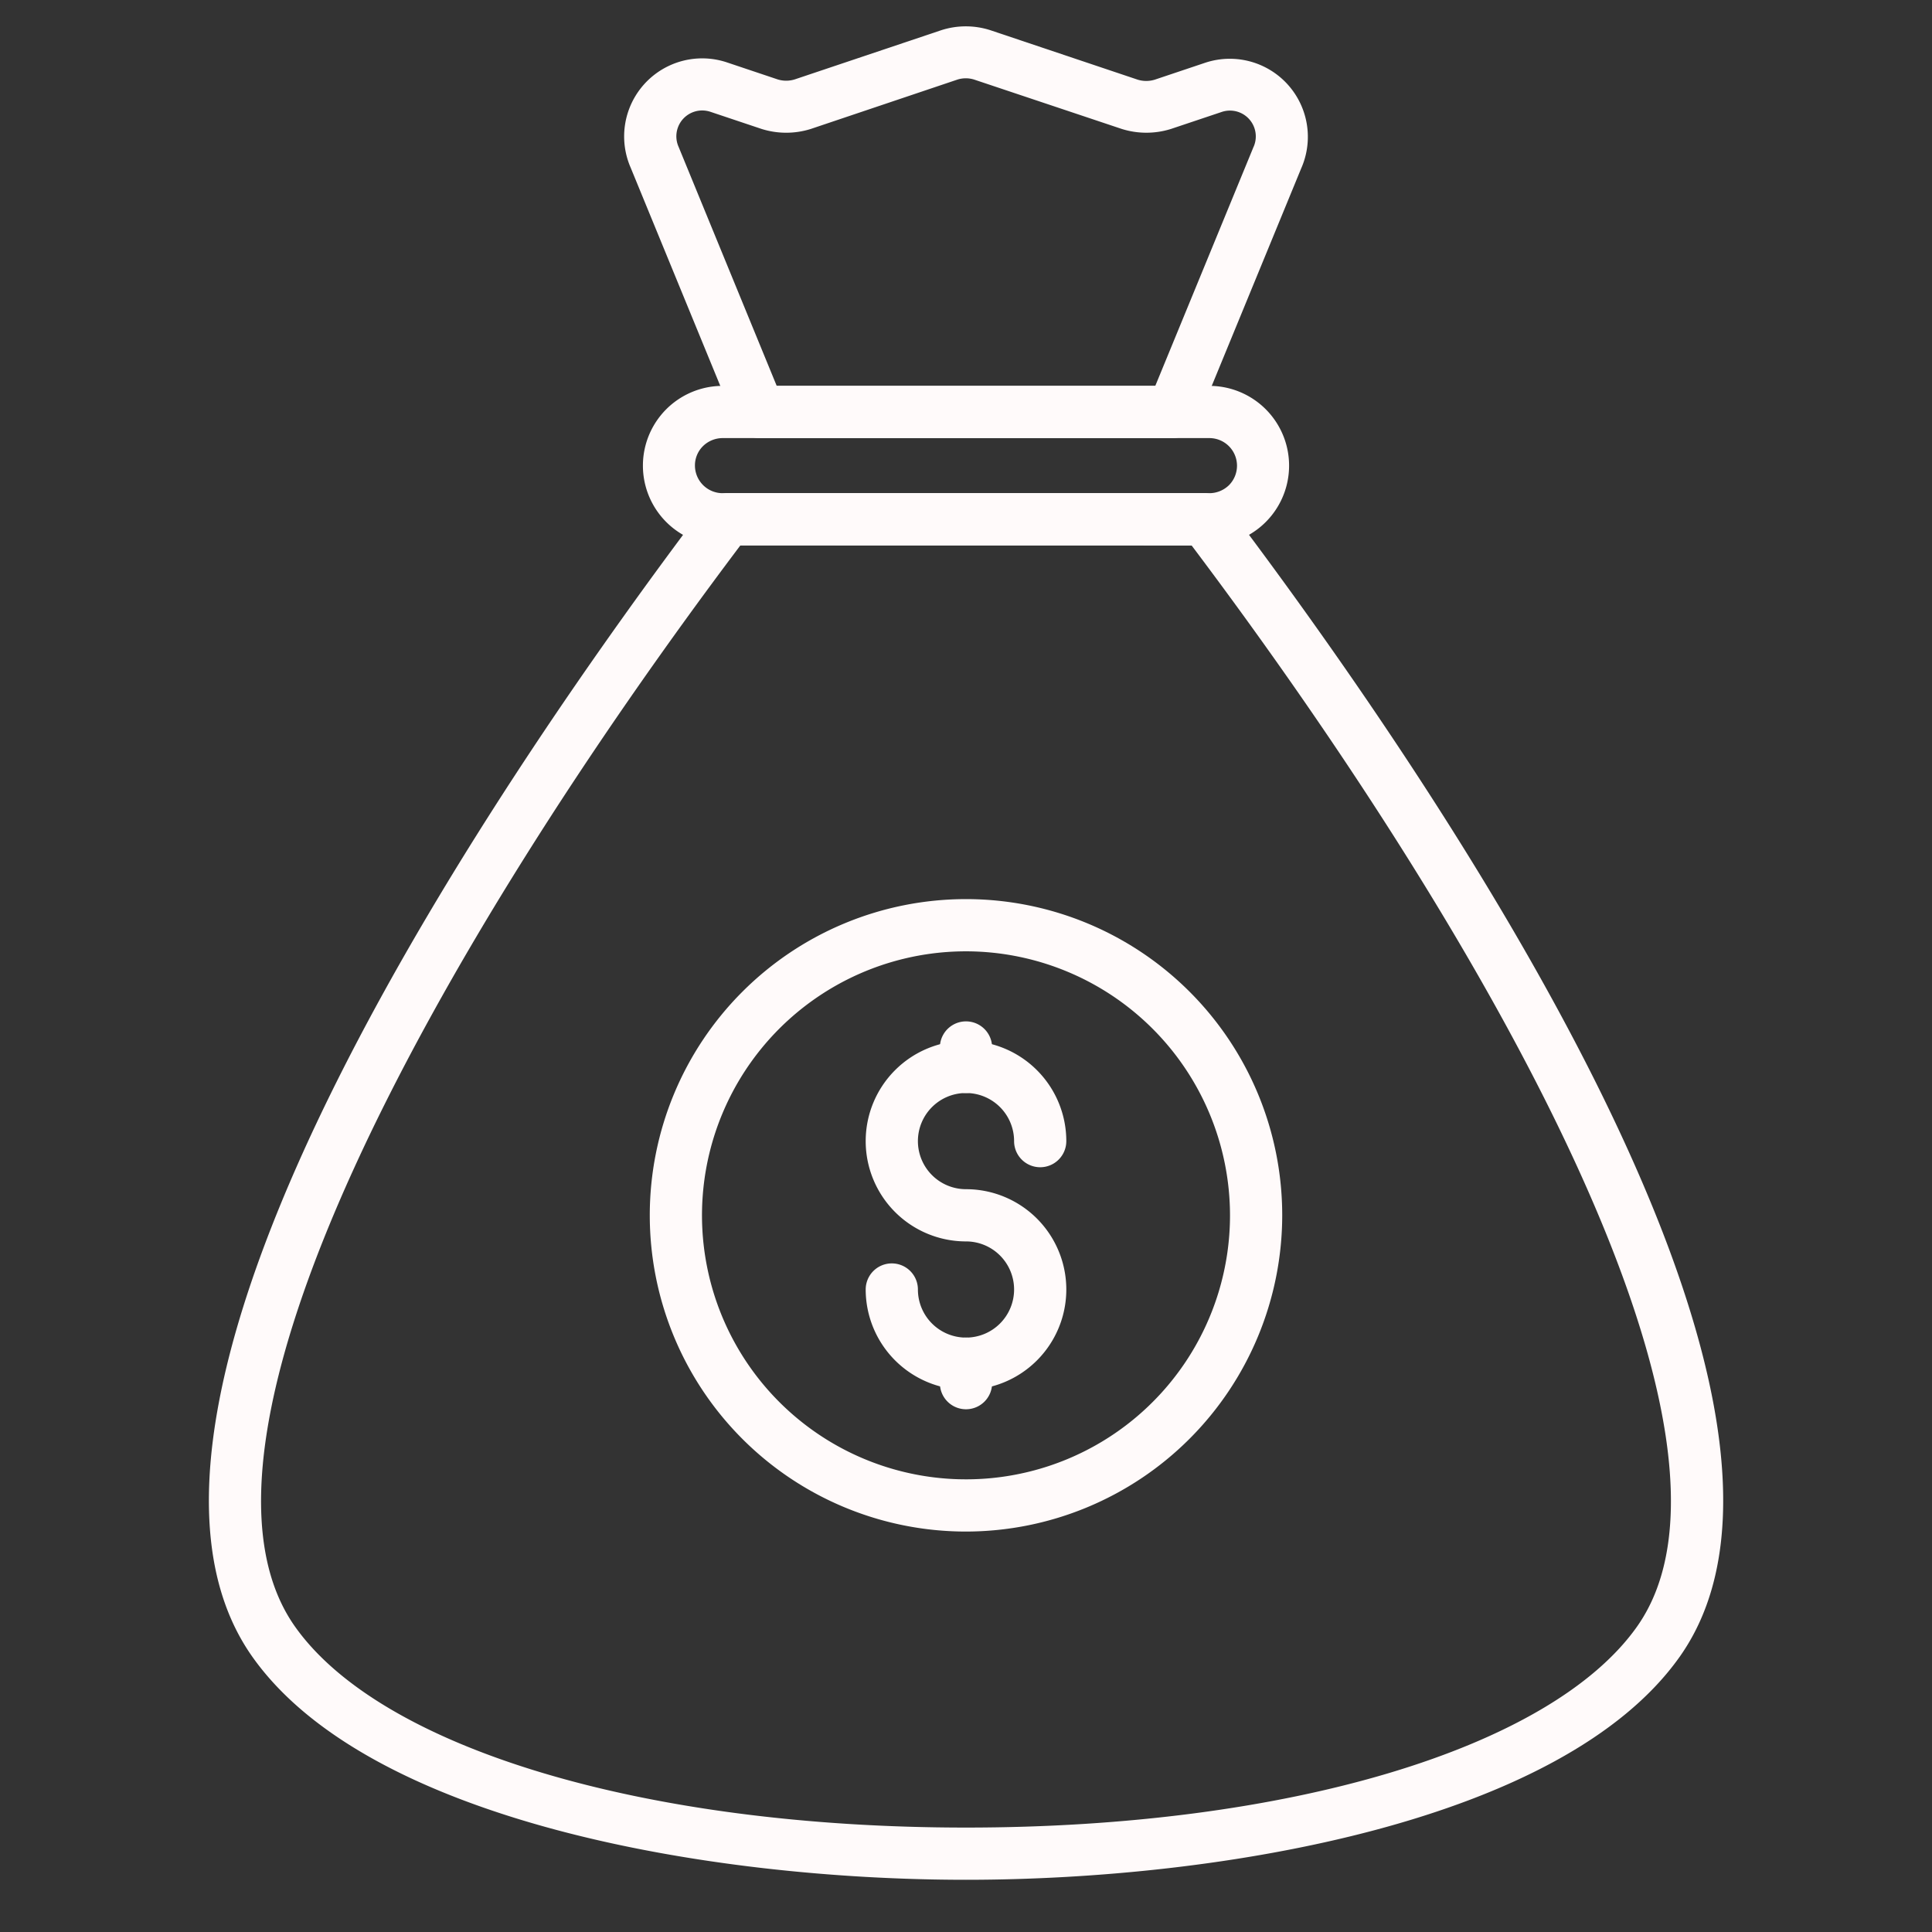 <svg xmlns="http://www.w3.org/2000/svg" version="1.1" xmlns:xlink="http://www.w3.org/1999/xlink" xmlns:svgjs="http://svgjs.com/svgjs" width="512" height="512" x="0" y="0" viewBox="0 0 74 74" style="enable-background:new 0 0 512 512" xml:space="preserve" class=""><rect x="0" y="0" width="74" height="74" fill="#333333" stroke="none"/><g><path xmlns="http://www.w3.org/2000/svg" d="m37 72c-9.813 0-22.858-2.234-27.325-8.529-7.018-9.885 9.825-34.192 17.388-44.184a1 1 0 0 1 .8-.4h18.277a1 1 0 0 1 .8.4c7.566 9.992 24.406 34.3 17.388 44.182-4.47 6.295-17.515 8.531-27.328 8.531zm-8.642-51.11c-11.619 15.429-22.116 34.291-17.052 41.421 3.313 4.669 13.394 7.689 25.694 7.689s22.381-3.018 25.694-7.686c5.064-7.13-5.433-25.992-17.052-41.421z" fill="#fffafa" data-original="#000000" style="" class=""></path><path xmlns="http://www.w3.org/2000/svg" d="m44.92 16.78h-15.84a1 1 0 0 1 -.925-.62l-4-9.74a2.99 2.99 0 0 1 3.692-4.029l1.941.651a1.1 1.1 0 0 0 .65 0l5.614-1.885a3.067 3.067 0 0 1 1.881 0l5.645 1.895a1.112 1.112 0 0 0 .651 0l1.922-.645a2.99 2.99 0 0 1 3.688 4.042l-3.994 9.711a1 1 0 0 1 -.925.62zm-15.17-2h14.5l3.75-9.12c0-.01.008-.02.013-.03a.989.989 0 0 0 -1.222-1.341l-1.937.649a3.145 3.145 0 0 1 -1.891 0l-5.651-1.89a1.064 1.064 0 0 0 -.639 0l-5.614 1.89a3.137 3.137 0 0 1 -1.891 0l-1.956-.655a.99.99 0 0 0 -1.22 1.342z" fill="#fffafa" data-original="#000000" style="" class=""></path><path xmlns="http://www.w3.org/2000/svg" d="m37 58.662a12.112 12.112 0 1 1 12.112-12.113 12.126 12.126 0 0 1 -12.112 12.113zm0-22.224a10.112 10.112 0 1 0 10.112 10.111 10.123 10.123 0 0 0 -10.112-10.111z" fill="#fffafa" data-original="#000000" style="" class=""></path><path xmlns="http://www.w3.org/2000/svg" d="m37 53.233a3.847 3.847 0 0 1 -3.842-3.842 1 1 0 0 1 2 0 1.842 1.842 0 1 0 1.842-1.842 3.842 3.842 0 1 1 3.842-3.841 1 1 0 0 1 -2 0 1.842 1.842 0 1 0 -1.842 1.841 3.842 3.842 0 0 1 0 7.684z" fill="#fffafa" data-original="#000000" style="" class=""></path><path xmlns="http://www.w3.org/2000/svg" d="m37 41.866a1 1 0 0 1 -1-1v-.745a1 1 0 0 1 2 0v.745a1 1 0 0 1 -1 1z" fill="#fffafa" data-original="#000000" style="" class=""></path><path xmlns="http://www.w3.org/2000/svg" d="m37 53.978a1 1 0 0 1 -1-1v-.745a1 1 0 0 1 2 0v.745a1 1 0 0 1 -1 1z" fill="#fffafa" data-original="#000000" style="" class=""></path><path xmlns="http://www.w3.org/2000/svg" d="m46.32 20.89h-18.64a3.055 3.055 0 1 1 0-6.11h18.64a3.055 3.055 0 1 1 0 6.11zm-18.64-4.11a1.077 1.077 0 0 0 -.762.316 1.037 1.037 0 0 0 -.3.734 1.061 1.061 0 0 0 1.06 1.06h18.642a1.077 1.077 0 0 0 .762-.316 1.058 1.058 0 0 0 -.762-1.794z" fill="#fffafa" data-original="#000000" style="" class=""></path></g></svg>